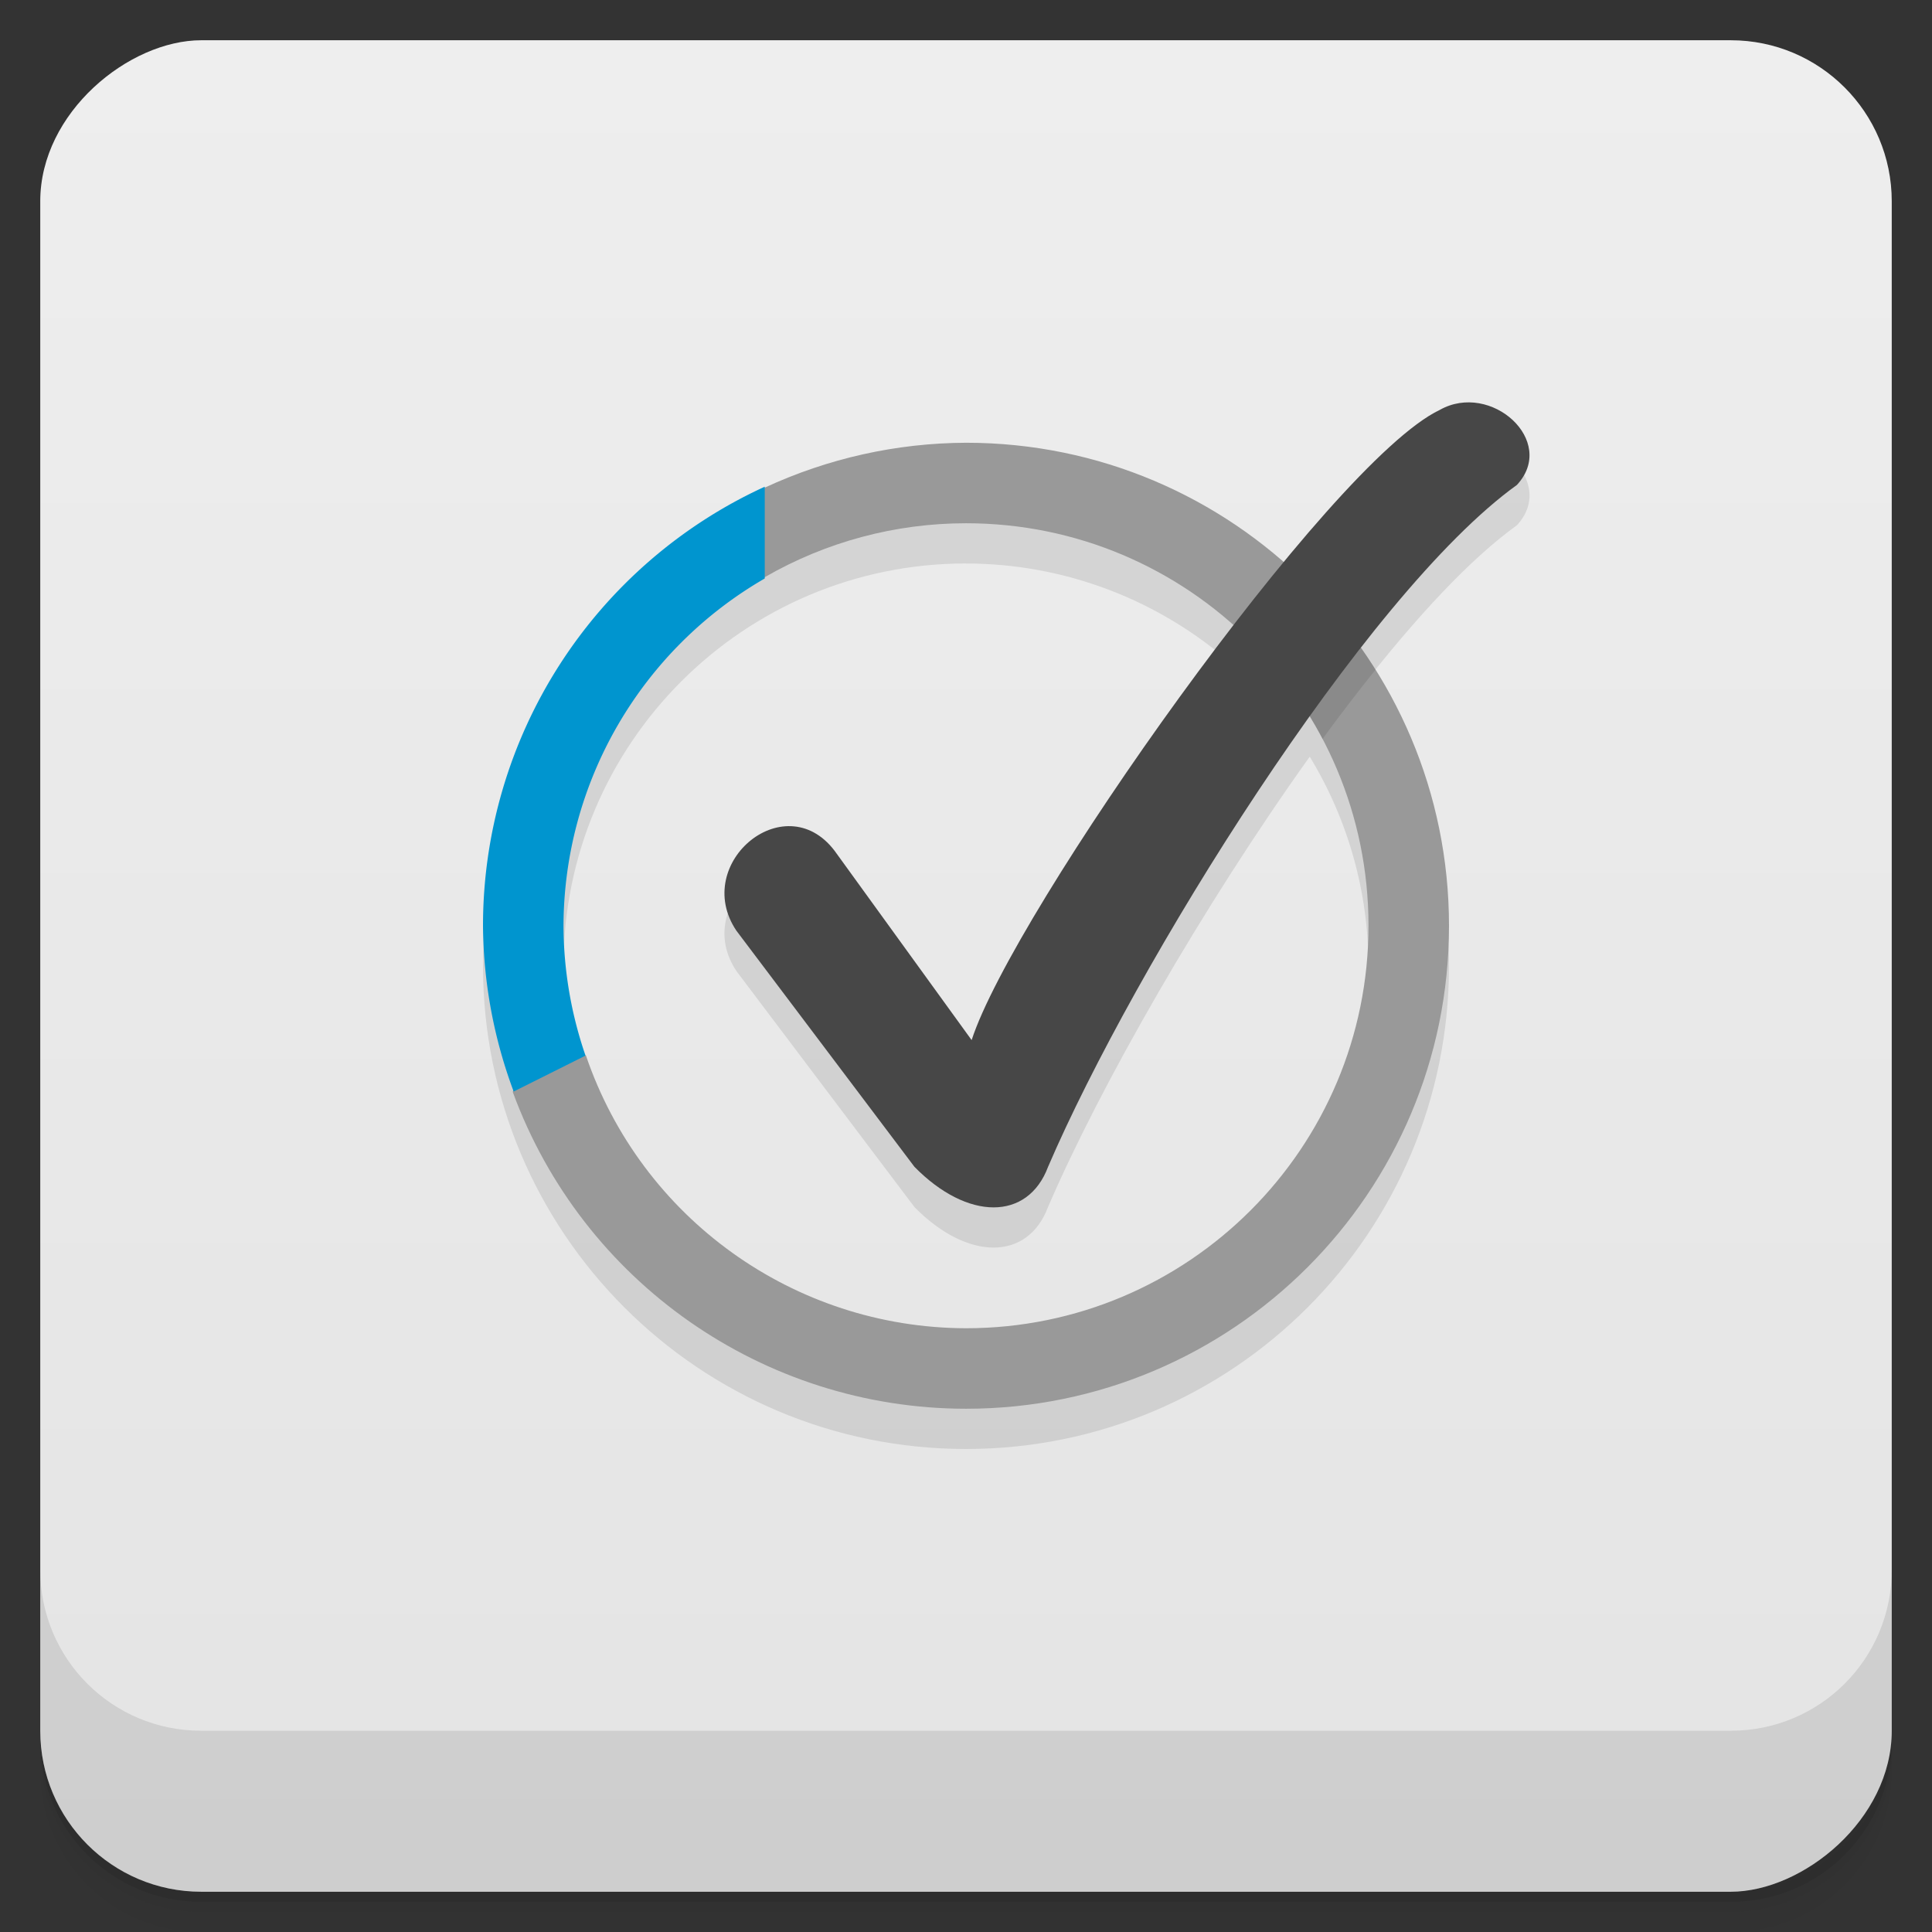 <svg version="1.1" viewBox="0 0 48 48" xmlns="http://www.w3.org/2000/svg">
 <rect x="0" y="0" width="48" height="48" fill="#333333" stroke="none"/>
 <defs>
  <linearGradient id="bg" x1="1" x2="47" gradientTransform="translate(-48 .002)" gradientUnits="userSpaceOnUse">
   <stop style="stop-color:#e4e4e4" offset="0"/>
   <stop style="stop-color:#eee" offset="1"/>
  </linearGradient>
 </defs>
 <path d="m1 43v0.25c0 2.216 1.784 4 4 4h38c2.216 0 4-1.784 4-4v-0.25c0 2.216-1.784 4-4 4h-38c-2.216 0-4-1.784-4-4zm0 0.5v0.5c0 2.216 1.784 4 4 4h38c2.216 0 4-1.784 4-4v-0.5c0 2.216-1.784 4-4 4h-38c-2.216 0-4-1.784-4-4z" style="opacity:.02"/>
 <path d="m1 43.25v0.25c0 2.216 1.784 4 4 4h38c2.216 0 4-1.784 4-4v-0.25c0 2.216-1.784 4-4 4h-38c-2.216 0-4-1.784-4-4z" style="opacity:.05"/>
 <path d="m1 43v0.25c0 2.216 1.784 4 4 4h38c2.216 0 4-1.784 4-4v-0.25c0 2.216-1.784 4-4 4h-38c-2.216 0-4-1.784-4-4z" style="opacity:.1"/>
 <rect transform="rotate(-90)" x="-47" y="1" width="46" height="46" rx="4" style="fill:url(#bg)"/>
 <g transform="translate(0,-1004.4)">
  <path d="m1 1043.4v4c0 2.216 1.784 4 4 4h38c2.216 0 4-1.784 4-4v-4c0 2.216-1.784 4-4 4h-38c-2.216 0-4-1.784-4-4z" style="opacity:.1"/>
 </g>
 <path d="m36.506 10.996-4.613 3.971s-4.989-2.965-7.893-2.967c-6.627 0-12 5.373-12 12s5.373 12 12 12 12-5.373 12-12c-0.001-2.473-0.767-4.885-2.191-6.906 1.369-1.754 2.716-3.209 3.879-4.045 0.822-0.886-0.118-2.038-1.182-2.053zm-12.506 3.004c2.451 0.001 4.816 0.903 6.646 2.533-2.913 3.777-5.903 8.44-6.506 10.309l-3.348-4.625c-1.219-1.766-3.641 0.215-2.492 1.914l4.418 5.857c1.32 1.344 2.816 1.344 3.32 0 1.278-2.975 3.84-7.468 6.502-11.188 0.954 1.567 1.459 3.365 1.459 5.199 0 5.523-4.477 10-10 10s-10-4.477-10-10 4.477-10 10-10z" style="opacity:.1"/>
 <path d="m24 11c-1.728 0.007-3.433 0.388-5 1.115l-1 1.885 1 0.34c1.52-0.878 3.245-1.34 5-1.34 5.523 0 10 4.477 10 10s-4.477 10-10 10c-4.272-0.01-8.066-2.733-9.443-6.777l-1.557-0.223-0.26 1.131c1.732 4.724 6.228 7.866 11.26 7.869 6.627 0 12-5.373 12-12s-5.373-12-12-12z" style="fill:#999"/>
 <path d="m32.367 14.404c-0.415 0.488-0.839 1.002-1.272 1.551 0.701 0.706 1.295 1.516 1.762 2.404 0.441-0.604 0.88-1.175 1.318-1.721-0.512-0.817-1.121-1.565-1.809-2.234z" style="opacity:.1"/>
 <path d="m18.301 23.13 4.418 5.859c1.32 1.344 2.816 1.344 3.32 0 2.137-4.977 7.863-14.219 11.648-16.941 1.012-1.09-0.645-2.582-1.918-1.863-2.738 1.301-10.609 12.492-11.629 15.656l-3.348-4.625c-1.219-1.766-3.641 0.215-2.492 1.914" style="fill:#474747"/>
 <path d="m19 12.092a12 12 0 0 0-7 10.908 12 12 0 0 0 0.762 4.119l1.785-0.893a10 10 0 0 1-0.547-3.227 10 10 0 0 1 5-8.627z" style="fill:#0095cf"/>
</svg>
